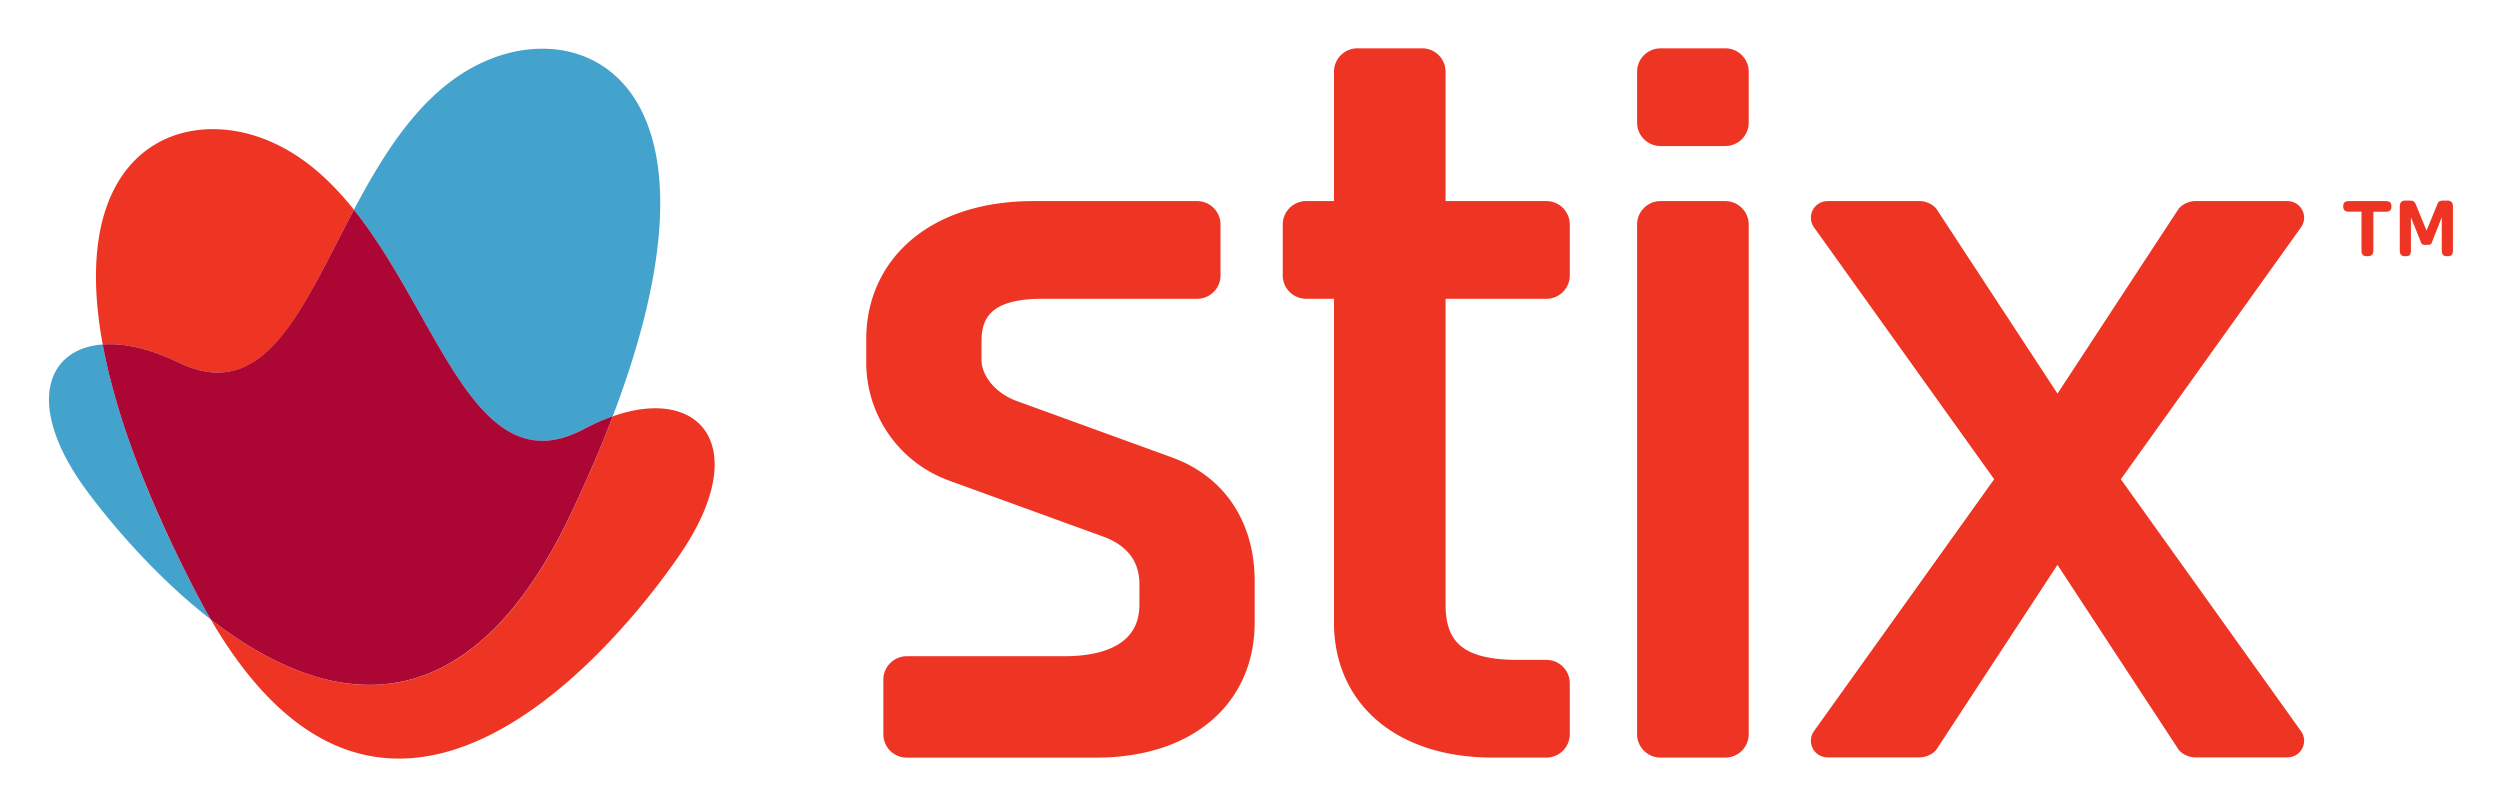 <svg xmlns="http://www.w3.org/2000/svg" role="img" viewBox="-7.99 54.51 415.74 133.99"><title>Stix (member) logo</title><path fill="none" d="M0 0h400v245H0z" pointer-events="none"/><g fill="none"><path fill="#EE3524" d="M93.905 123.731c-.118.316-.244.636-.364.949.123-.316.249-.633.367-.949-.231.6-.462 1.205-.698 1.81 0 .006 0 .008-.005.01v.006l-.008.015-.077.195c0-.005.008-.01.008-.018 0 .01-.005.018-.008.026 0 .005 0 .01-.005.013 0-.008.005-.013.008-.021a107.43 107.43 0 0 1-.636 1.59l.008-.016v.013l-.008.016c-.04.094-.077.192-.12.29-.241.6-.488 1.204-.744 1.815.246-.595.492-1.19.73-1.777-.238.59-.481 1.18-.735 1.78-.12.3-.249.602-.377.902-.128.308-.251.608-.385.915l-.18.423-.543 1.249-.136.308-.015.036c0-.008.008-.018.01-.026l-.059.136.052-.113-.124.274v.006l-.179.394-.641 1.447-.005.007v.008l-.18.39c0 .005-.005.007-.007.012-.052.121-.108.242-.164.36-.17.379-.344.756-.518 1.138-.077.18-.16.351-.239.528l-.89 1.898c-.136.287-.269.569-.405.846l-.102.205c-.01.025-.026.051-.034.077a7.493 7.493 0 0 0-.215.43l-.056.116-.162.32c0 .006 0 .01-.005.016-.077.164-.162.328-.244.487-.051.108-.102.21-.159.315 0 0 0 .008-.005.013 0 .005-.005.01-.007.013-.077.159-.162.315-.242.474l-.164.316-.248.48c.043-.088.087-.175.136-.262a6.789 6.789 0 0 0-.15.277l-.007.018-.149.274-.307.572-.103.195-.41.743-.128.223-.29.505c.046-.071.087-.146.128-.218l-.128.231h-.005c-.026.052-.051.093-.077.136-.026.046-.051.098-.082.144l-.013.025c-.077.139-.161.282-.244.416-.05.095-.107.187-.164.282.005-.005.008-.008.008-.013l-.013.03-.251.419-.174.29-.17.276-.077.134-.01.01-.172.274-.038.062c-.077.128-.16.256-.239.38l-.005.01-.033.05c-.036.06-.072.119-.11.173l-.42.65c-.026.034-.042.065-.062.093l-.026.039-.026.04-.171.257.107-.161-.251.384-.167.241-.266.395c-.057.085-.116.174-.18.262l-.243.353c.05-.076.102-.153.153-.223-.05.077-.102.154-.159.231l-.058.085-.129.18-.192.271.051-.077-.102.149c-.005 0-.005 0-.005.005-.006 0-.006 0-.006.005l-.046.067-.128.18h-.005c-.085.122-.174.24-.262.358-.05.077-.107.149-.161.22l-.01.016-.118.154.097-.128-.295.395-.118.154c-.038.056-.084.11-.128.166l-.295.38-.102.128.097-.123-.154.195-.282.348.051-.059-.05.057-.18.23-.257.303v.005l-.161.19-.031.038v.008c-.026.026-.051.051-.072.082l-.18.21-.194.231-.251.282c0 .005 0 .008-.006.008l-.05.062-.137.153-.24.272.135-.154-.164.18c0 .005-.008.01-.01.015l-.087.095.077-.085-.154.17c-.103.118-.21.23-.316.343l-.115.123-.062.07.062-.067-.144.149c-.102.102-.2.212-.3.318l-.18.184c.019-.025.04-.04.057-.061a.514.514 0 0 0-.066.066l-.008.008-.095.097-.154.16h-.005c-.062.066-.128.128-.195.197-.077.077-.159.154-.238.238l.102-.102c-.036.036-.072.077-.107.107l-.006.006-.197.192h-.005l-.241.23-.008.008-.008.01-.19.18-.26.244-.185.174c-.11.097-.22.197-.334.292l-.169.154c-.036.026-.067.057-.097.085l-.288.246s0 .005-.005.005l-.143.12-.036.034h-.005c-.085.077-.172.146-.257.218l-.007.005-.008.008c-.057.051-.116.095-.175.14l-.02.019-.251.205a4.103 4.103 0 0 0-.205.164l-.25.192v.005l-.086.067-.12.092-.257.19-.198.146v.005h-.007c-.09.072-.185.139-.277.205l-.175.129-.436.302-.025.016.025-.013-.179.12-.139.095-.138.095c0 .005-.005.005-.008.005a2 2 0 0 1-.197.128 5.472 5.472 0 0 1-.395.254c-.02.018-.041.026-.062.044l-.01.005h-.007l-.154.103-.082.05h-.01l-.116.078c.013-.013.026-.02.041-.031l-.136.082a3.917 3.917 0 0 1-.246.149l-.097.056-.118.067-.044.025a3.614 3.614 0 0 1-.197.113l-.02.013-.016.008-.095.051c.025-.015.059-.03.087-.051l-.174.102-.318.172a1.215 1.215 0 0 1 .128-.067c-.057.026-.11.057-.162.083-.005 0-.007 0-.01.005l-.226.12v.005l-.318.162-.076.04-.129.065-.248.128h-.01c-.044.026-.085.044-.129.064l.103-.051-.185.09a4.134 4.134 0 0 1-.238.115h-.008s0 .005-.005.005c-.03.016-.062.026-.092.044a.323.323 0 0 1 .066-.033c-.064.025-.123.056-.184.084l-.244.11h-.01c0 .008-.01.008-.018.013-.064.026-.128.057-.19.085-.087.038-.172.077-.256.11h-.01l-.172.077c-.01 0-.02.008-.026.01l-.287.113c0 .005-.008.005-.01.008l-.077.03.077-.03a3.03 3.03 0 0 1-.167.066l-.23.085.102-.038-.308.118h-.01s0 .005-.005.005l-.147.05.134-.045c-.062.02-.12.038-.18.061l-.266.098-.213.077-.249.077c-.072.025-.141.05-.21.069.036-.013.072-.026.11-.033-.041.01-.077.025-.12.038l-.244.072-.154.051.149-.051a2.33 2.33 0 0 1-.216.069l-.248.07.069-.019-.07.018-.215.064h-.007a1.282 1.282 0 0 1-.134.036 1.113 1.113 0 0 1-.123.036h-.01.01a2 2 0 0 1-.205.051c-.115.036-.23.065-.349.093l.095-.026-.14.036-.221.051a5.611 5.611 0 0 1-.282.067l.161-.039-.166.039-.141.03-.07.016-.12.026-.128.025h-.01l-.083.018-.133.026-.218.041c-.008.005-.018.005-.026.008l-.064.01c-.051.01-.097.02-.148.026 0 .005-.008.005-.008.005h-.01l-.231.036h-.005v.005l-.116.015-.102.018a3.68 3.68 0 0 0-.241.033h-.008l-.072.01.062-.007c-.067.008-.136.02-.205.026l-.277.04.064-.01-.077.01-.236.026h-.005c-.018.008-.036.008-.051.008l-.316.036-.2.02.041-.005c-.013 0-.025 0-.043.005l-.205.018-.052.005-.077.006-.14.012a3.47 3.47 0 0 1-.247.02c-.077 0-.146.011-.22.014l-.244.013c-.07 0-.141.007-.215.01h-.005l-.244.007c-.077 0-.146.006-.218.008-.087 0-.174 0-.264.005h.015-.059.008-.828c-.085 0-.172 0-.257-.005-.071 0-.14-.005-.212-.008-.083 0-.165-.005-.247-.01h-.118c-.033 0-.066 0-.102-.007-.046 0-.09 0-.136-.006.044 0 .085 0 .128.006-.077 0-.154-.008-.23-.01l-.219-.016h-.01l-.192-.013.097.008c-.043 0-.09-.008-.138-.01l-.213-.016c-.077-.005-.159-.01-.236-.02h-.036a1.318 1.318 0 0 0-.14-.016c-.014 0-.026 0-.042-.005l-.205-.02.198.02-.308-.033-.257-.026-.32-.04-.205-.032-.252-.033-.205-.03h-.015l-.226-.037c0-.005-.005-.005-.007-.005h-.01c-.067-.01-.137-.025-.206-.033h-.005l-.11-.02.108.017-.239-.04-.213-.037-.251-.046-.2-.038h-.013a.208.208 0 0 1-.051-.01c-.072-.016-.146-.026-.22-.044-.052-.015-.113-.026-.172-.039l-.213-.043-.218-.051h-.005l-.09-.02.087.02-.174-.041c-.064-.016-.128-.026-.19-.044l-.085-.02c-.015 0-.033-.008-.05-.01l-.155-.037c-.077-.025-.164-.043-.246-.064l-.205-.056-.244-.062.047.008c-.016 0-.031-.008-.047-.01-.071-.026-.138-.041-.21-.062l-.243-.067-.077-.02.077.02-.206-.056a2.282 2.282 0 0 0-.235-.07c.071.026.14.044.212.065l-.24-.07-.026-.007c-.052-.015-.098-.026-.144-.044h-.015l-.016-.01-.384-.118-.164-.051c-.103-.033-.206-.067-.313-.097a1.692 1.692 0 0 0-.193-.065l-.248-.084h-.005c-.062-.026-.123-.046-.185-.067-.005 0-.01 0-.015-.005l-.013-.005-.226-.077h-.005c0-.005 0-.005-.005-.005l-.198-.07-.23-.084c-.005 0-.008 0-.013-.005-.06-.026-.123-.046-.185-.07.06.026.116.047.175.067-.062-.025-.129-.046-.188-.066a4.267 4.267 0 0 0-.235-.09l-.016-.008-.113-.04-.071-.026-.147-.062.141.059c-.102-.041-.2-.077-.3-.12l-.135-.052-.426-.174c-.051-.026-.11-.044-.164-.067l-.27-.113h-.005l-.012-.01-.154-.067-.02-.005-.129-.056c.041.018.077.03.113.051l-.23-.102c-.068-.026-.13-.06-.196-.085-.077-.036-.161-.077-.243-.108l.066.031-.077-.033a.241.241 0 0 0-.059-.026l-.123-.059h-.007a2.29 2.29 0 0 0-.18-.085l.175.077a4.233 4.233 0 0 1-.247-.11 1.651 1.651 0 0 1-.18-.082 2.482 2.482 0 0 1-.184-.085l.036.018-.11-.05-.026-.014-.154-.071-.01-.008-.41-.2-.115-.057-.19-.097.146.077-.262-.133-.005-.006-.077-.038c-.025-.008-.046-.02-.066-.03l-.02-.011-.116-.059-.154-.077-.18-.09a3.445 3.445 0 0 1-.23-.123c-.005 0-.01 0-.016-.005-.005 0-.007-.005-.01-.008a.385.385 0 0 1-.064-.033c.008 0 .013 0 .018.008l-.123-.067-.251-.133c-.057-.026-.113-.06-.167-.09l-.005-.005-.01-.005-.257-.139-.154-.084a12.564 12.564 0 0 0-.359-.2h.008-.005l-.013-.008c-.005-.008-.013-.01-.02-.015l-.034-.016c-.14-.077-.282-.161-.418-.238a1.959 1.959 0 0 1-.138-.082l-.095-.052.077.041-.262-.153-.154-.093c-.005 0-.007 0-.007-.005-.052-.033-.11-.064-.167-.097l-.077-.046-.01-.006c-.018-.015-.039-.025-.062-.038-.033-.026-.069-.046-.102-.067l-.257-.154a.892.892 0 0 0-.112-.069l-.047-.025c0-.006-.007-.008-.01-.008l-.256-.162a1.159 1.159 0 0 1-.146-.087l-.206-.128-.061-.038a.095.095 0 0 1-.044-.026l-.03-.015-.072-.052-.41-.256c-.018-.016-.042-.026-.062-.044l.026.016-.052-.031-.036-.02-.09-.06.085.052-.282-.18c-.018-.015-.043-.025-.066-.043l-.07-.052c-.051-.033-.11-.069-.164-.107a.732.732 0 0 1-.102-.065l-.154-.102c-.082-.051-.17-.113-.257-.172a1.718 1.718 0 0 1-.148-.102 5.29 5.29 0 0 1-.262-.18h-.008c-.04-.026-.076-.056-.12-.085-.005 0-.008-.007-.013-.01l-.24-.166c.076.05.153.102.23.159-.095-.062-.185-.129-.274-.19l-.116-.077-.795-.564-.107-.077-.282-.21a.777.777 0 0 1-.129-.093c-.025-.013-.043-.03-.064-.043l-.205-.154c-.005 0-.01-.005-.015-.01-.041-.026-.077-.057-.118-.088a4.134 4.134 0 0 0-.187-.14c.025.017.05.04.082.058a1.492 1.492 0 0 1-.139-.102l-.02-.016-.02-.018-.088-.064-.015-.01-.01-.008a8.892 8.892 0 0 1-.265-.205s-.007 0-.01-.005h-.008l-.095-.077c-.128-.092-.248-.187-.371-.282 0-.005-.006-.005-.01-.008 34.02 58.316 78.845-12.092 78.845-12.092 10.852-16.964 2.436-26.774-12-21.718z" class="smile"/><path fill="#44A3CC" d="M25.828 155.339l-.461-.846v-.008l-.095-.18-.008-.007s0-.005-.005-.008l-.523-.995c-.27-.518-.539-1.033-.795-1.543l-.17-.334.026.06-.097-.198-.013-.026c-.174-.343-.351-.684-.52-1.025l-.27-.539a.154.154 0 0 1-.025-.046l.02.038-.025-.043-.008-.018.013.025-.02-.043-.419-.839-.025-.043-.016-.03-.19-.386-.097-.2.026.052-.026-.052-.026-.059-.402-.815-.282-.59c-.008-.007-.013-.02-.018-.03l-.015-.034.015.036-.41-.859s0 .005.005.008l-.005-.008s0-.008-.005-.01c0 .005 0 .008.005.008l-.293-.616v.005-.01.008l-.392-.844v.008c0-.008-.008-.008-.008-.008l-.282-.6-.384-.83v-.01l-.272-.59-.374-.821v-.01c-.006 0-.006-.005-.008-.008v.01c-.082-.195-.17-.384-.257-.577v-.007.005l-.369-.836v.005-.005s-.005 0-.005-.005v.005-.005l-.244-.554a3.09 3.09 0 0 0-.082-.192l.085.194-.364-.835.282.64c-.092-.212-.187-.425-.277-.64l-.23-.539-.288-.667-.077-.18-.005-.014-.205-.488a47.687 47.687 0 0 1-.359-.864c-.018-.04-.036-.077-.051-.12l-.146-.354-.118-.295c-.077-.197-.162-.395-.239-.59l-.174-.436c-.026-.064-.052-.123-.072-.184l-.139-.349.06.146-.206-.525-.154-.385c0-.005-.005-.008-.007-.01v-.008l-.364-.936c.051.123.097.249.143.37l-.143-.37-.129-.346-.117-.308.115.308a45.987 45.987 0 0 1-.372-.99l.257.68-.257-.687c-.005 0-.005-.006-.005-.008l-.005-.013-.051-.138c-.016-.039-.026-.077-.044-.113l-.249-.693.252.693-.395-1.093-.005-.01v-.013l-.057-.138c-.354-.985-.687-1.949-1.008-2.905l-.153-.444-.339-1.038-.118-.367-.051-.164a148.99 148.99 0 0 1-.81-2.659l.025.085a10.884 10.884 0 0 1-.112-.385c-.11-.385-.224-.774-.329-1.154l.06.2-.124-.443.057.205a92.964 92.964 0 0 1-.739-2.788v-.015c-.092-.359-.18-.718-.261-1.077 0-.01-.006-.015-.008-.025 0 .01.005.017.008.025 0-.01-.006-.018-.008-.025l-.026-.116c0 .008 0 .018.005.026-.077-.323-.153-.641-.223-.96l.216.934c-.077-.315-.146-.625-.216-.936l-.005-.025v-.006c-.038-.171-.077-.343-.11-.512l-.113-.518-.005-.031c-.07-.341-.141-.68-.205-1.018 0-.008 0-.015-.005-.026l-.195-1.012c-9.318.692-12.73 9.85-3.487 23.179 0 0 8.856 12.805 21.474 22.564a96.58 96.58 0 0 1-1.697-3.036l.456.839zm25.039-65.941l.005.005-.005-.005.015.018c4.59 5.759 8.315 12.58 11.859 18.864l-1.308-2.316c1.264 2.247 2.495 4.447 3.723 6.534l.052.09.205.353.036.057.292.492c.026.051.059.098.087.146l.18.3.03.052.288.474.107.174.134.218.071.113.277.444.044.071.133.213.139.218.287.444.038.064.136.21.154.23.262.4.059.093.102.146c.06.093.12.18.18.275l.256.372.015.02.077.11.272.385c.087.128.175.249.262.37l.077.112c.102.144.21.282.312.42.077.103.147.206.224.3l.064.085.487.641a.213.213 0 0 1 .038.044l-.007-.01.012.02c0-.005-.007-.008-.007-.01.005.01.01.013.013.015v.008-.013c0 .008.01.018.015.026 0-.006-.008-.01-.013-.016l.17.205.281.36c.026.02.039.043.06.066l-.052-.064c.036.051.072.09.11.136l-.056-.064.056.064c.154.18.3.364.454.538l.01.01c0 .006.006.008.006.008h-.006s.006 0 .008.005v-.005l.015.02v.008l.239.264c.03.042.064.077.103.118v.006h.007c.231.256.462.512.7.753l-.005-.005c0 .005.005.005.005.008h.005l.031.036-.026-.026.026.031.077.077.244.244-.19-.193c.07.067.128.134.197.198.01.007.02.02.031.025.077.085.162.16.241.236l-.243-.23a17.349 17.349 0 0 0 .397.384l.308.282.046.044.315.274.051.044.083.071c-.026-.025-.052-.043-.077-.066.205.18.42.351.635.52l.077.062-.05-.041c.02.013.038.025.05.04h.006l.046.037.092.071.21.154-.082-.059.093.067c.005 0 .007.005.015.01l.051.039.354.246c-.005 0-.008-.008-.013-.008 0 0 .005 0 .008.005l.013.008c.092.062.184.128.282.185-.095-.06-.19-.123-.282-.185.123.085.248.167.372.246.017.01.033.026.05.03.103.07.214.137.319.198 0 0-.005 0-.008-.005l.008.008.046.026.038.02c-.01 0-.02-.01-.033-.018l.038.026c.021.007.039.02.062.033l-.064-.038c.033.025.064.038.095.056.077.044.154.09.23.128v.005h.006l.04.026.308.159-.3-.154.318.164.06.031-.047-.026.044.026.043.02.323.154a3.323 3.323 0 0 1-.256-.12l.267.128a.497.497 0 0 0 .087.039c.11.05.215.094.32.138h-.005.005l.026.013.041.018.2.077.195.077h.018l.01.005c.12.046.241.087.36.128l.097.026.315.097.03.008.057.018-.015-.005s.007 0 .013.005c.261.071.528.133.794.184l.057.01.046.008c.103.02.21.039.315.052l.103.02h.015a11.736 11.736 0 0 0 .652.072l.148.013h.01-.005.006l.102.005c.108.007.216.01.326.013h.497-.297.34c.144 0 .29-.01.437-.018a.57.57 0 0 1 .095-.008l.24-.026-.225.026c.092-.013.185-.018.282-.026l.046-.007h.02l.072-.01h.034c.102-.013.205-.026.307-.044.021 0 .039-.005.057-.008a.051.051 0 0 0-.026.005c.008 0 .013 0 .018-.005.018 0 .039 0 .06-.005h.02l.451-.077h.01a.427.427 0 0 1 .077-.02l-.03.005c.01 0 .02 0 .033-.005l.364-.077.128-.031c.12-.026.241-.057.359-.09l.103-.026-.098.026.098-.026c.153-.043.312-.087.469-.135h.007-.005.008a.27.27 0 0 1 .059-.021c-.013 0-.03.01-.046.013l.051-.02c.136-.042.267-.083.4-.129.018-.008.033-.015.051-.018l.085-.03.354-.129-.36.128c.13-.043.252-.087.375-.135h-.005a1.259 1.259 0 0 0 .128-.044c.154-.064.32-.128.488-.2l.025-.01h.013c.146-.067.292-.129.441-.2l-.395.18.403-.18c.025-.016.051-.026.082-.039-.031.01-.057.026-.085.036l.123-.051.01-.008.165-.077c-.006 0-.01 0-.016.005a.868.868 0 0 1 .108-.05l.118-.06.095-.046.038-.026c.17-.082.339-.166.508-.256l.026-.015-.026.012c.018-.012.036-.02.056-.03 0 0 .005 0 .005-.006l.265-.135.392-.206.249-.12.466-.23c.01 0 .02-.009.034-.016l-.042.02.293-.14h.013c.138-.07.277-.129.41-.196l-.272.129.287-.134.4-.18.498-.212.03-.013.113-.046-.069.026.326-.129a3.141 3.141 0 0 0-.257.103l.252-.103c.09-.038.18-.077.271-.11l.12-.046a1 1 0 0 0-.122.044l.41-.16-.287.113a5.795 5.795 0 0 1 .292-.118l.198-.071-.139.05.167-.06.43-.154c-.117.04-.235.082-.353.128a9.795 9.795 0 0 1 .354-.128c19.953-52.42-2.165-65.823-19.35-59.772-11.16 3.923-17.986 14.674-23.697 25.43v.006h.006z"/><path fill="#EE3524" d="M9.667 111.757h.243l.436-.008h-.077c.187 0 .377 0 .572.01h-.244c.136 0 .27 0 .406.01l.282.013c.133.006.266.016.4.026l-.18-.015c.195.015.392.03.59.051l-.123-.01a11.333 11.333 0 0 1 .702.08l.436.063-.333-.051c.21.026.418.062.63.095h-.025c.213.033.436.072.659.115h.013c.008.005.018.005.025.008h.01l.031.01c.013 0 .026 0 .036.005h-.005.01-.005c.223.046.447.093.672.144.051.013.092.026.136.033l.033.008h-.007.007c.198.046.395.095.595.149-.166-.046-.333-.085-.5-.129.167.044.334.083.503.129h.015l.077.025.128.031h-.007.007s.008 0 .01.005c0 0-.005 0-.007-.005l.046.015c.17.047.333.09.508.141l.256.077h.01c.085.026.172.052.257.082.09.026.18.052.27.083l.281.094.523.18c.103.038.205.072.303.11l.518.195c.102.038.21.077.313.12l.143.057-.14-.06.507.206.02.01.013.01-.015-.007.169.077a.846.846 0 0 1 .113.04l.03.014.58.256.154.072c.04.015.077.033.115.051.282.128.57.262.854.4.213.103.42.2.628.292l.198.085c.138.064.282.123.418.18h.005a.607.607 0 0 0 .082.035l.136.057.359.136-.36-.139a11.695 11.695 0 0 0 .393.149l.051.018c.057.026.113.044.17.064.01 0 .025.008.033.01l.374.123-.338-.112.34.112.19.062a11.595 11.595 0 0 0 .603.174c-.008 0-.013 0-.018-.005a.051.051 0 0 1 .026.005h.005c.136.039.27.07.403.103.043.008.09.026.135.033.021 0 .041.008.06.013l-.057-.013.103.02.077.021.384.077c.07.013.139.026.205.033a3.59 3.59 0 0 0 .36.057 1.867 1.867 0 0 0 .204.026c.11.017.22.025.334.038h.03-.007.018a.106.106 0 0 0 .04.005c.042 0 .083.008.129.01-.02 0-.039 0-.059-.005l.056.005c.18.013.36.026.531.026h.051c.16.008.318.01.472.008l.172-.005.349-.018.187-.016c.11-.007.218-.018.328-.03h.005l.18-.021c.118-.018.23-.033.351-.056l.064-.008.082-.016c.134-.02.267-.05.4-.076l.087-.018c.02-.006.039-.013.062-.016.013 0 .026-.007.04-.01.13-.03.257-.062.386-.097a1.754 1.754 0 0 0 .14-.044c-.046.015-.092.03-.138.041.051-.013.103-.026.149-.044h.008l.153-.05c.052-.016.11-.032.167-.052a1.346 1.346 0 0 0 .133-.044l.041-.013.16-.059.143-.05c.056-.026.113-.047.17-.068l.327-.138.129-.056.025-.013c-.005 0-.013.007-.02.013.113-.052.23-.108.34-.164l.108-.052.026-.015.026-.013-.016.008.02-.01a3.74 3.74 0 0 0 .224-.121l-.205.11.243-.128c.041-.026.082-.046.123-.067l-.107.057.11-.057c.051-.025.097-.059.146-.087.018-.008.036-.02.051-.03-.017.01-.033.025-.05.033a.672.672 0 0 0 .076-.044c.072-.043.146-.082.218-.128l-.174.102.18-.102.05-.039-.05.036c.038-.025.076-.05.115-.071l.04-.026.052-.036c.077-.051.154-.103.23-.149a.8.8 0 0 1-.11.072c.039-.026.077-.046.11-.072l.154-.102.277-.193.006-.005.025-.018h.005l.116-.087c.051-.033.097-.072.146-.11l-.146.115c.092-.069.184-.143.282-.213l.138-.107.067-.057.008-.007c.11-.09.223-.18.333-.275.043-.036.082-.069.128-.102 0-.008.005-.01.01-.016.093-.077.185-.159.277-.24l.149-.134.267-.249.128-.128c.005 0 .008 0 .013-.01l.292-.29-.205.205.205-.205.103-.102.097-.103.297-.308a6.862 6.862 0 0 0-.23.239l.23-.241.077-.077.316-.351.115-.129-.113.129c.041-.047.082-.09.12-.139 0 0 .009 0 .011-.005.09-.103.18-.2.264-.303l.139-.164.25-.302.134-.164.018-.02.27-.34.043-.058c.015-.016.026-.036.044-.057.128-.161.25-.323.374-.487l.077-.103.095-.128.2-.274.128-.174.026-.034v-.01c.077-.103.148-.205.22-.308l-.172.246.172-.243.136-.192.241-.352c.041-.064.085-.128.128-.187l.272-.41.036-.06a.594.594 0 0 0 .051-.076 5.828 5.828 0 0 0 .003-.005l.22-.334c.044-.076.093-.148.139-.22l-.108.167.108-.167a1.356 1.356 0 0 1 .082-.128l.277-.441s0-.008.007-.013c0 .005 0 .008-.005.01l.018-.025.098-.162-.088.141c.026-.051.062-.103.093-.154l.23-.377.006-.007s0-.008.007-.01l-.005.01.128-.218.103-.16-.097.16.128-.218.102-.172-.036.061.039-.064a.208.208 0 0 0 .026-.046l.102-.159c.077-.14.162-.282.244-.42l.02-.034.01-.02.06-.103.015-.025c.118-.2.23-.406.351-.608l.087-.16.262-.46.064-.119c-.026.039-.044.077-.067.116l.103-.187.02-.036c.016-.026.026-.052.044-.077a.48.48 0 0 1-.041.072c.077-.129.149-.267.223-.403l.108-.197.025-.044a6.705 6.705 0 0 1 0-.008l.18-.325.043-.085.026-.04.095-.175a.585.585 0 0 1-.044.077c.018-.031.031-.057.052-.085l.256-.492.013-.018c0 .005 0 .01-.005.013a1.76 1.76 0 0 1 .082-.154v-.005l.343-.636-.325.61c.102-.205.213-.41.323-.615l.102-.188.247-.469.133-.256.061-.113.139-.264-.077.149.095-.18.077-.164c.025-.038.043-.077.061-.11l.216-.41.136-.267.256-.487.097-.18c.11-.223.226-.443.339-.667l.161-.312.062-.116.11-.22.646-1.257c.052-.102.103-.205.16-.307l.038-.082.051-.103-.251.492-.252.488.829-1.608v.005c-.077.133-.144.27-.213.405.067-.128.133-.261.205-.392 0-.005 0-.01.005-.016.103-.21.213-.418.32-.625l-.315.62v-.01c.108-.205.216-.41.318-.615l.057-.098v-.008c.005 0 .005-.005.007-.007l.026-.046-.02.036.025-.047s0 .006-.008.01l.006-.01.01-.02.333-.636-.02.033.01-.018c0-.01.008-.018.013-.025v.01c.007-.018.012-.033.025-.051 0-.01.01-.026.016-.034l.056-.112c.026-.052.051-.103.082-.154l-.095.18.264-.503c0-.008.006-.016.008-.02 0-.009.005-.014.008-.021l.018-.031c0-.008.007-.018.013-.026l.076-.149-.025.052c.01-.026.025-.046.033-.064l.026-.057-.034.067.224-.423.025-.051c.01-.021.026-.044.034-.065l-.031.06.013-.026.038-.077-.02.043.094-.18-.012.027.02-.039c0-.01.008-.018.013-.026l-.02.039.153-.3.213-.395c0-.005.005-.01.01-.015-4.487-5.62-9.8-10.231-16.569-12.334C20.241 72.7 3.446 81.144 9.092 111.79c.205-.015.41-.026.626-.033h-.051z"/><path fill="#AB0634" d="M92.838 124.134c-.092.033-.184.071-.274.107l-.392.154c-.19.085-.385.167-.58.257l-.315.14c-.146.067-.29.129-.436.198l-.287.139-.462.23a3.353 3.353 0 0 0-.256.123c-.226.116-.457.231-.687.36l-.531.274-.508.246a18.051 18.051 0 0 1-2.67.995l-.46.115c-.257.057-.378.082-.493.103-.251.051-.4.077-.546.102-.205.026-.323.041-.441.052l-.462.046a7.394 7.394 0 0 1-.538.025c-.172.005-.298.005-.42.005a12.262 12.262 0 0 1-1.372-.105 9.897 9.897 0 0 1-.918-.174c-.136-.03-.27-.067-.403-.103-.195-.056-.297-.084-.397-.118a12.467 12.467 0 0 1-.877-.315l-.385-.167-.423-.2a13.846 13.846 0 0 1-.426-.223 11.93 11.93 0 0 1-.369-.21c-.19-.11-.295-.18-.4-.24a8.81 8.81 0 0 1-.425-.283 12.182 12.182 0 0 1-.36-.251l-.379-.282a18.81 18.81 0 0 1-.77-.629c-.16-.135-.263-.23-.366-.32a17.859 17.859 0 0 1-.756-.713l-.354-.354a55.82 55.82 0 0 1-.744-.795l-.343-.39a42.903 42.903 0 0 1-1.064-1.292c-6.334-8.05-11.7-21.246-19.672-31.24a15.774 15.774 0 0 0-.377.687l-.118.223-.256.492-.129.236-.256.497c-.205.4-.308.59-.403.78l-.443.856c-.136.267-.257.505-.385.744l-.513 1.007c-.146.283-.23.436-.312.6-.062.129-.129.25-.188.372l-.161.313c-.118.22-.23.441-.344.662l-.348.671-.136.262-.216.41-.138.27c-.077.138-.149.281-.223.417l-.134.257c-.077.154-.161.307-.246.466-.215.41-.333.624-.446.839l-.346.64a4.815 4.815 0 0 1-.128.232c-.072.138-.149.277-.226.415l-.128.239-.23.41-.13.223-.256.461c-.205.365-.323.565-.44.77l-.352.602-.359.59-.128.223c-.082.128-.159.256-.236.385-.218.346-.308.495-.402.64l-.444.683-.359.546c-.213.308-.29.426-.372.538-.215.313-.297.426-.38.539a20.24 20.24 0 0 1-.422.582 28.256 28.256 0 0 1-.452.59l-.377.48-.384.466-.4.461c-.231.267-.339.385-.446.498-.205.22-.334.359-.467.487-.205.205-.303.308-.4.4l-.41.385c-.236.215-.328.292-.42.371l-.483.405a21.105 21.105 0 0 1-.487.372l-.43.303c-.25.169-.344.23-.437.287-.256.162-.359.218-.456.274a16.17 16.17 0 0 1-1.041.536l-.462.193-.471.179c-.282.09-.385.123-.493.154a8.308 8.308 0 0 1-.582.154 9.949 9.949 0 0 1-1.556.246 8.546 8.546 0 0 1-1.18.036c-.23 0-.405-.016-.584-.026l-.539-.051c-.325-.046-.443-.067-.564-.085a13.964 13.964 0 0 1-.584-.107c-.367-.083-.547-.129-.729-.175a22.572 22.572 0 0 1-1.205-.374c-.351-.128-.482-.18-.615-.226a25.972 25.972 0 0 1-1.467-.649c-.282-.138-.57-.271-.851-.402l-.272-.12a24.266 24.266 0 0 0-.577-.257l-.308-.128-.533-.216-.315-.123-.518-.195-.303-.107-.52-.18-.282-.092-.539-.17-.256-.076-.557-.154a18.782 18.782 0 0 0-1.659-.39 18.71 18.71 0 0 0-5.066-.366l.195 1.017c.069.36.14.698.212 1.039.077.372.154.718.231 1.061.082.377.164.726.246 1.077.088.385.175.744.264 1.103a119.738 119.738 0 0 0 3.647 11.872l.456 1.256.103.264c.12.334.246.667.374 1l.128.349.367.938.154.4.359.903.18.444.358.877c.064.153.128.317.198.476.117.282.235.572.358.86.07.171.139.343.213.512.118.282.236.564.36.846l.23.539.364.83.246.565.372.825.257.582c.128.275.256.55.379.826l.272.597.384.834.282.61c.129.282.265.564.398.841.102.205.195.41.295.615l.41.854c.097.21.197.416.297.623l.431.872.303.62c.154.303.302.611.456.916l.295.59c.172.34.346.684.523 1.025.077.167.164.334.249.5a146.264 146.264 0 0 0 1.328 2.547 97.601 97.601 0 0 0 1.808 3.243l.384.29c.195.154.29.223.385.295l.385.292.402.295c.223.164.318.23.41.303.377.269.641.456.908.64l.4.283c.23.153.316.215.403.274l.41.274.418.277.454.3c.225.141.359.231.497.316l.41.256.41.256c.25.154.334.206.419.252l.423.256c.256.154.348.205.44.257.283.161.416.243.555.32.184.103.302.17.42.23.246.14.333.188.423.232l.426.23.43.226.442.226.48.243c.256.128.394.193.538.262l.43.205.431.197c.277.12.36.162.441.195l.441.193c.282.118.372.153.462.197l.59.238.44.172.436.167.446.164c.283.103.367.128.45.154.281.102.368.128.45.159l.513.164.564.18.444.128.449.123c.29.077.369.102.454.12.29.077.374.103.456.118.292.072.385.095.474.113.323.077.47.103.616.136.264.051.359.072.451.092l.454.082.456.077c.298.051.38.062.462.072.295.046.38.056.461.067.313.04.42.056.526.066.087.01.17.02.256.026.108.015.213.026.32.036l.457.04c.298.027.377.032.462.034.297.018.377.026.461.026l.462.02c.308.01.397.01.487.01l.628.006.462-.01.461-.016c.3-.015.38-.018.462-.026l.467-.025.477-.044c.325-.03.446-.046.569-.061l.538-.072.462-.064.461-.077.467-.087.472-.095.495-.11c.353-.085.487-.118.62-.154.287-.077.374-.103.462-.123l.461-.134.467-.143c.302-.103.384-.128.47-.154l.479-.172c.34-.123.487-.18.64-.238l.462-.185.457-.195.461-.21c.303-.139.385-.18.467-.218.3-.144.384-.187.472-.23.307-.155.415-.211.517-.265l.236-.128c.118-.06.236-.128.352-.19l.456-.261.456-.27c.072-.05.144-.09.216-.133l.249-.154.21-.133.251-.167.487-.318c.32-.218.467-.323.616-.425l.454-.334.2-.146.256-.195.205-.159.249-.192.205-.167.256-.205.2-.164c.09-.072.18-.146.267-.223.313-.264.436-.374.564-.487l.508-.449c.061-.059.128-.115.187-.174a7.564 7.564 0 0 0 .262-.244l.2-.187.25-.241.206-.198c.082-.076.167-.159.249-.243l.2-.198.256-.264.19-.192.3-.318c.282-.308.428-.461.572-.615l.443-.498.187-.213.257-.297c.066-.077.128-.154.195-.226l.248-.295.19-.23.257-.308.184-.23.282-.35.154-.197c.146-.18.287-.364.43-.551l.437-.575.169-.235a6.1 6.1 0 0 0 .261-.36c.065-.076.124-.166.188-.25l.248-.35.188-.264.248-.364c.064-.087.123-.174.18-.261.092-.128.18-.262.269-.392.051-.077.11-.16.162-.241l.343-.521.505-.782.154-.23c.09-.15.18-.298.274-.447l.172-.277.257-.415.174-.293.249-.418.172-.294c.087-.147.171-.29.256-.441l.164-.282c.103-.172.197-.344.295-.513l.128-.226.41-.744.41-.769.16-.287.256-.495c.056-.102.113-.205.167-.315l.248-.487c.052-.108.11-.216.164-.326l.252-.5c.051-.108.102-.213.159-.32l.272-.554.135-.277.406-.846c.307-.636.6-1.27.892-1.898.077-.18.161-.351.24-.528.232-.5.462-1 .683-1.495l.187-.41c.282-.623.56-1.241.828-1.854.044-.103.093-.205.136-.313.231-.52.454-1.04.677-1.556l.185-.428a291.403 291.403 0 0 0 1.513-3.629c.04-.102.076-.205.12-.307l.63-1.582a186.051 186.051 0 0 0 .79-2.041l-.428.153c-.366.141-.505.193-.64.25z"/><path fill="#EE3524" d="M249.159 87.95h-16.757V66.435a3.89 3.89 0 0 0-3.905-3.89h-10.743a3.897 3.897 0 0 0-3.91 3.888v21.513h-4.616a3.903 3.903 0 0 0-3.903 3.897v8.472c0 2.148 1.752 3.882 3.906 3.882h4.615v53.83c-.01 6.624 2.544 12.313 7.154 16.272 4.615 3.967 11.22 6.2 19.272 6.195h8.89a3.89 3.89 0 0 0 3.897-3.89v-8.471a3.889 3.889 0 0 0-3.898-3.888h-4.725c-4.472.006-7.508-.748-9.326-2.171-1.805-1.41-2.692-3.539-2.705-6.995v-50.882h16.756a3.888 3.888 0 0 0 3.898-3.882v-8.477a3.897 3.897 0 0 0-3.898-3.89zm29.743 0H268.16a3.905 3.905 0 0 0-3.91 3.891v84.762a3.9 3.9 0 0 0 3.907 3.892h10.749a3.902 3.902 0 0 0 3.91-3.89V91.844a3.908 3.908 0 0 0-3.91-3.892zm-92.03 42.614c-2.116-.764-24.682-8.969-25.718-9.343-3.68-1.318-5.949-4.326-5.923-6.892v-3.18c.025-2.5.725-4.061 2.225-5.172 1.513-1.123 4.077-1.78 7.846-1.777h25.77c2.159 0 3.905-1.733 3.905-3.882v-8.474a3.896 3.896 0 0 0-3.905-3.892h-27.2c-8.754 0-15.718 2.461-20.488 6.6-4.784 4.128-7.328 9.936-7.32 16.34v3.944a20.87 20.87 0 0 0 13.785 19.598c2.118.769 24.692 8.969 25.717 9.346 3.708 1.384 5.898 3.897 5.924 7.802v3.503c-.018 2.62-.89 4.623-2.836 6.115-1.949 1.487-5.134 2.446-9.77 2.436h-26.071a3.899 3.899 0 0 0-3.903 3.893v9.087a3.888 3.888 0 0 0 3.903 3.887h31.425c8.046 0 14.654-2.226 19.257-6.195 4.615-3.956 7.166-9.646 7.161-16.272v-6.743c.039-10.267-5.302-17.685-13.784-20.718zM388.815 87.95h-6.218c-.615 0-.918.277-.918.83v.078c0 .572.308.854.918.854h2.12v6.456c0 .628.272.941.821.941h.27c.589 0 .884-.313.884-.938v-6.454h2.12c.59 0 .885-.282.885-.852v-.076c0-.557-.292-.834-.882-.834zM278.902 62.552H268.16a3.897 3.897 0 0 0-3.91 3.884v8.475a3.897 3.897 0 0 0 3.907 3.884h10.749a3.901 3.901 0 0 0 3.91-3.887v-8.474a3.897 3.897 0 0 0-3.91-3.887zM399.048 87.87h-.769a1.197 1.197 0 0 0-.608.128c-.148.092-.269.264-.366.543l-1.77 4.308-1.769-4.308a1.282 1.282 0 0 0-.34-.512c-.129-.103-.35-.16-.66-.16h-.802c-.582 0-.88.334-.88.995v7.308c0 .623.264.939.795.939h.323c.272 0 .47-.082.575-.252a1.29 1.29 0 0 0 .161-.687v-5.518l1.654 4.11a.933.933 0 0 0 .205.354c.077.077.315.118.708.118.392 0 .64-.043.733-.128a.667.667 0 0 0 .205-.341l1.623-4.136v5.544c0 .625.267.94.795.94h.264c.3 0 .505-.084.62-.256a1.159 1.159 0 0 0 .18-.687v-7.308c0-.666-.292-.994-.88-.994zm-23.871 2.846a2.77 2.77 0 0 0-2.77-2.764h-15.343c-1.231 0-2.393.725-2.805 1.359-.406.61-20.098 30.653-20.098 30.653l-20.09-30.653c-.417-.631-1.579-1.36-2.807-1.36H295.92a2.764 2.764 0 0 0-2.236 4.388l29.949 41.861-29.949 41.872a2.759 2.759 0 0 0 2.241 4.385h15.341c1.231 0 2.39-.734 2.805-1.36.4-.615 20.088-30.653 20.088-30.653l20.097 30.656c.41.623 1.577 1.36 2.805 1.36h15.346a2.77 2.77 0 0 0 2.77-2.76c0-.605-.2-1.174-.539-1.63l-29.94-41.867 29.94-41.862a2.734 2.734 0 0 0 .539-1.623z"/></g></svg>